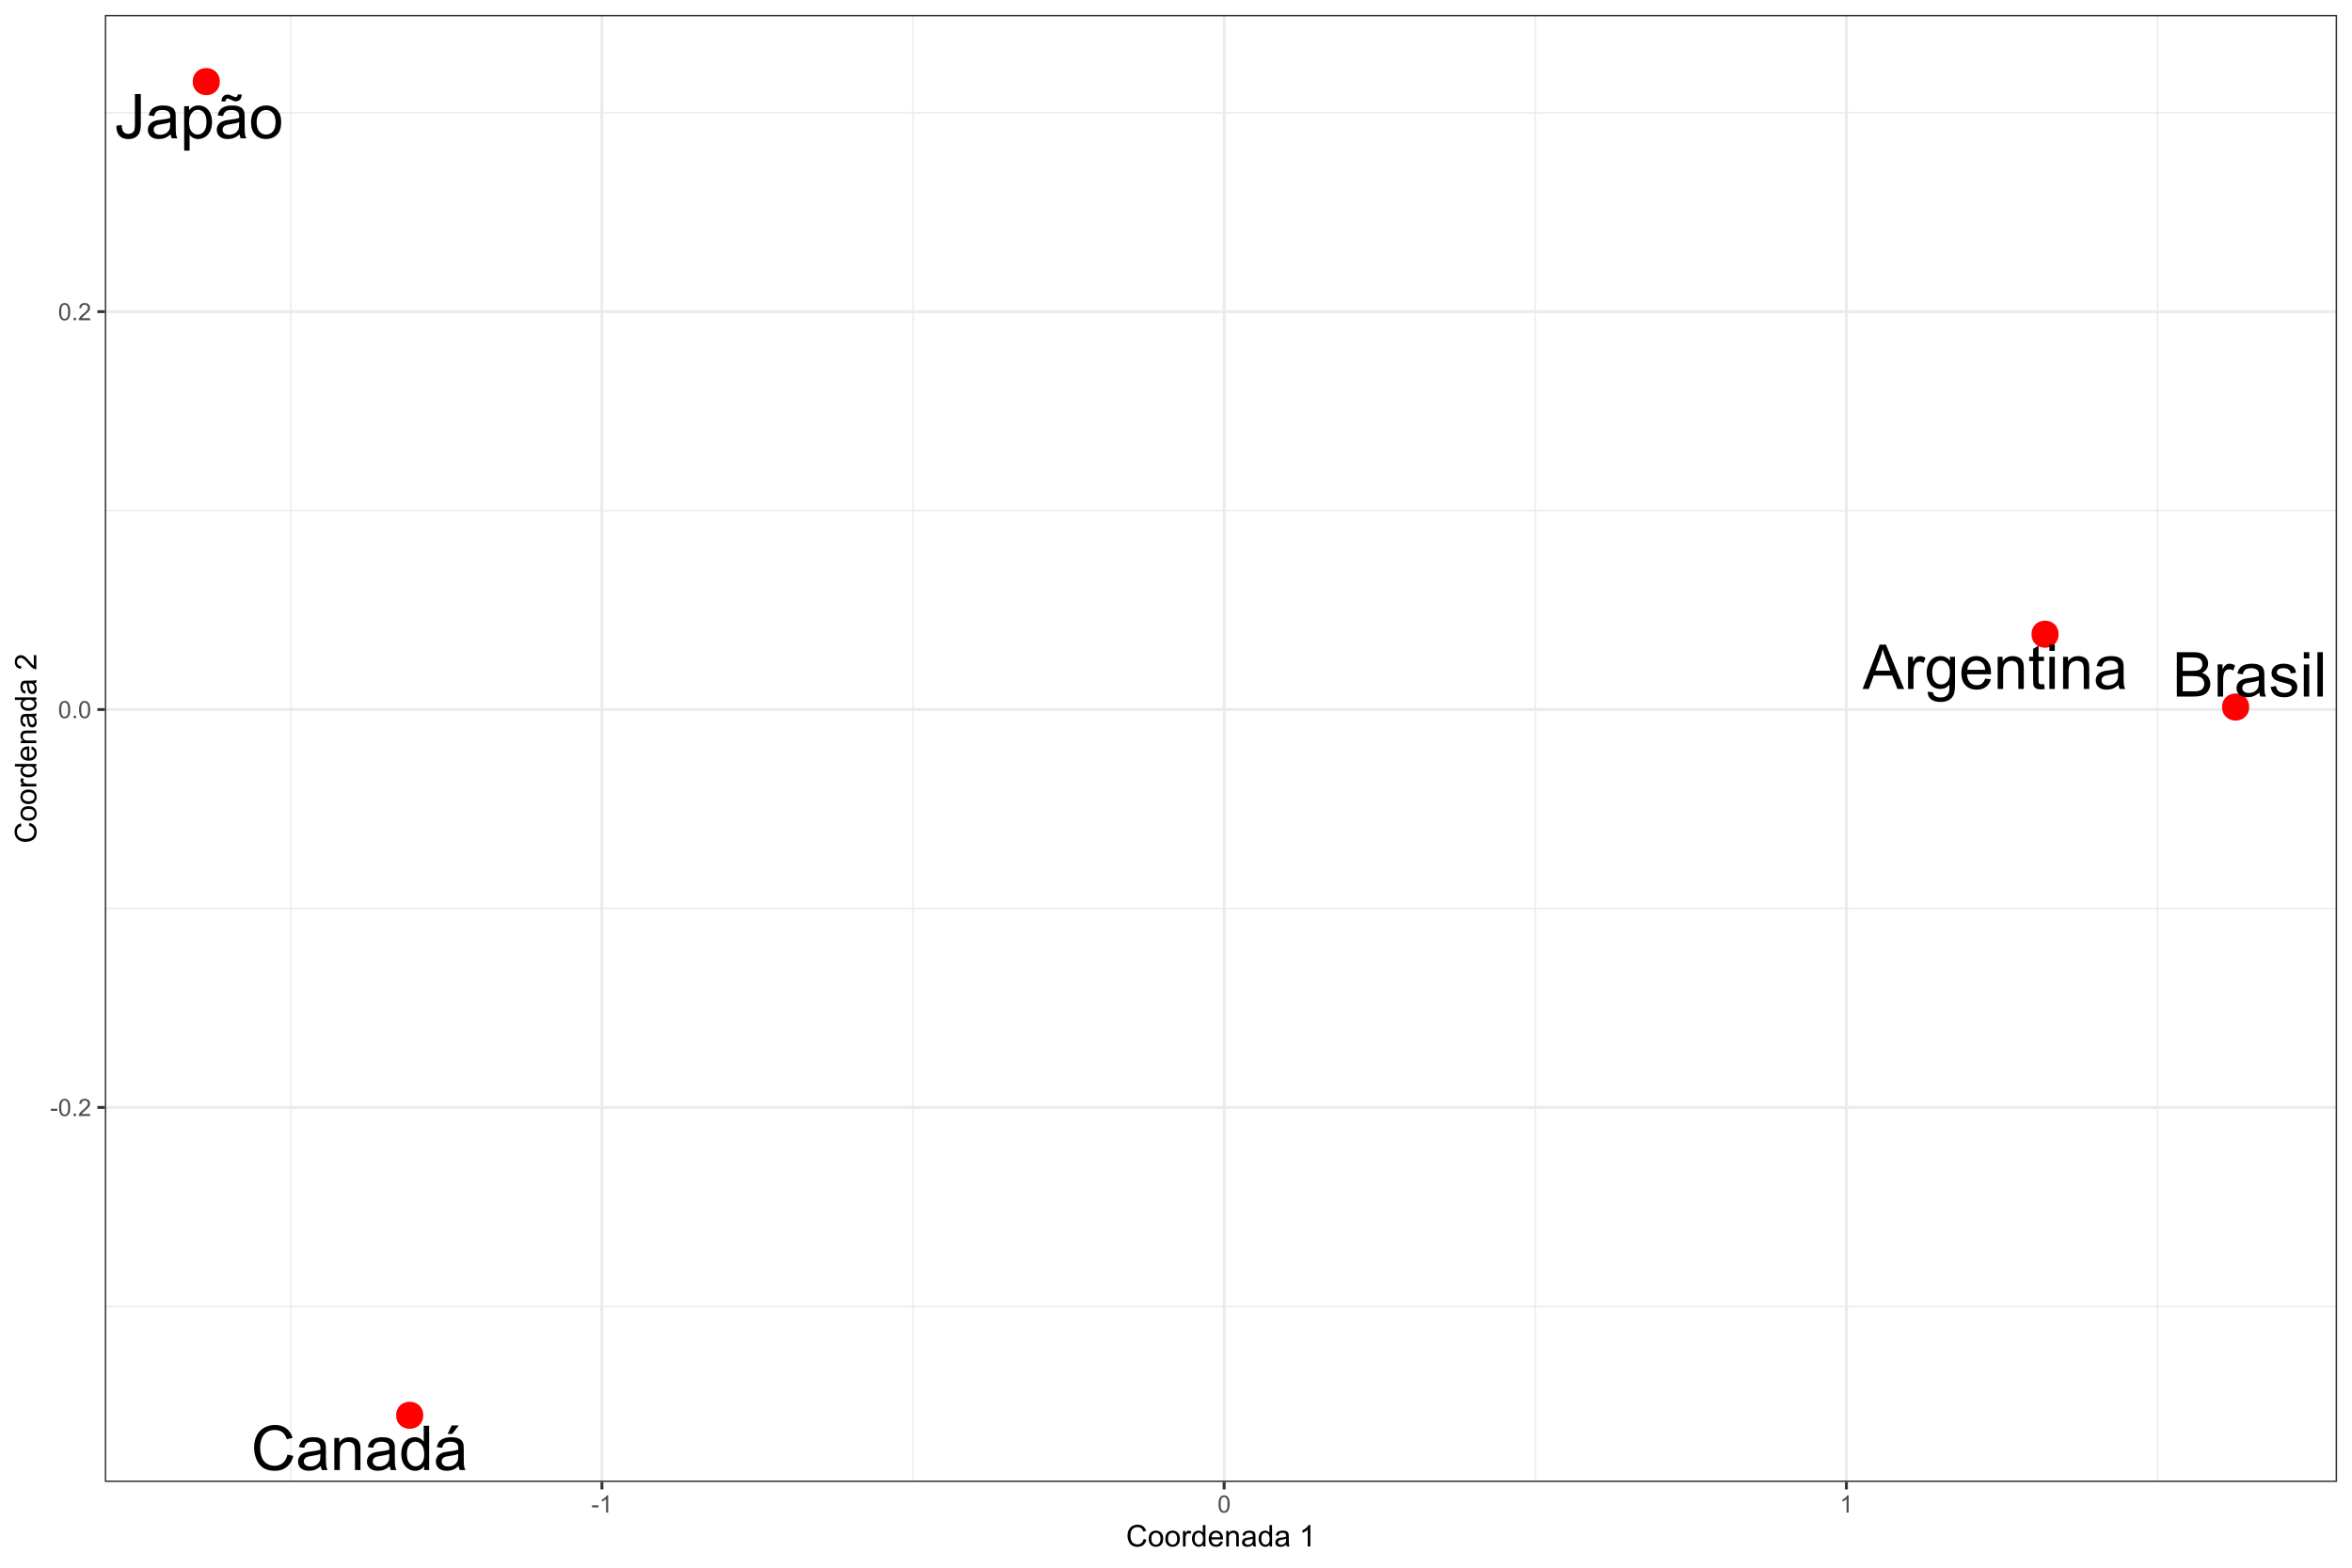 <?xml version="1.0" encoding="UTF-8"?>
<svg xmlns="http://www.w3.org/2000/svg" xmlns:xlink="http://www.w3.org/1999/xlink" width="864pt" height="576pt" viewBox="0 0 864 576" version="1.1">
<defs>
<g>
<symbol overflow="visible" id="glyph0-0">
<path style="stroke:none;" d="M 2.844 0 L 2.844 -14.227 L 14.227 -14.227 L 14.227 0 Z M 3.199 -0.355 L 13.871 -0.355 L 13.871 -13.871 L 3.199 -13.871 Z M 3.199 -0.355 "/>
</symbol>
<symbol overflow="visible" id="glyph0-1">
<path style="stroke:none;" d="M -0.035 0 L 6.223 -16.293 L 8.547 -16.293 L 15.215 0 L 12.758 0 L 10.859 -4.934 L 4.047 -4.934 L 2.258 0 Z M 4.668 -6.691 L 10.191 -6.691 L 8.492 -11.203 C 7.969 -12.57 7.586 -13.695 7.336 -14.582 C 7.125 -13.535 6.832 -12.496 6.457 -11.469 Z M 4.668 -6.691 "/>
</symbol>
<symbol overflow="visible" id="glyph0-2">
<path style="stroke:none;" d="M 1.477 0 L 1.477 -11.805 L 3.277 -11.805 L 3.277 -10.016 C 3.734 -10.848 4.16 -11.398 4.551 -11.668 C 4.938 -11.934 5.367 -12.07 5.836 -12.07 C 6.508 -12.07 7.191 -11.855 7.891 -11.426 L 7.203 -9.57 C 6.711 -9.855 6.223 -10 5.734 -10.004 C 5.293 -10 4.898 -9.871 4.555 -9.609 C 4.203 -9.344 3.957 -8.977 3.812 -8.512 C 3.59 -7.797 3.48 -7.02 3.48 -6.18 L 3.48 0 Z M 1.477 0 "/>
</symbol>
<symbol overflow="visible" id="glyph0-3">
<path style="stroke:none;" d="M 1.133 0.977 L 3.078 1.266 C 3.156 1.867 3.383 2.305 3.758 2.578 C 4.25 2.945 4.93 3.129 5.789 3.133 C 6.715 3.129 7.43 2.945 7.934 2.578 C 8.438 2.207 8.777 1.688 8.957 1.023 C 9.059 0.613 9.105 -0.238 9.102 -1.543 C 8.227 -0.512 7.141 0 5.836 0 C 4.211 0 2.953 -0.582 2.066 -1.754 C 1.176 -2.922 0.73 -4.328 0.734 -5.969 C 0.73 -7.09 0.934 -8.129 1.344 -9.086 C 1.75 -10.035 2.344 -10.77 3.117 -11.293 C 3.891 -11.809 4.801 -12.07 5.848 -12.07 C 7.238 -12.07 8.387 -11.504 9.293 -10.379 L 9.293 -11.805 L 11.137 -11.805 L 11.137 -1.602 C 11.133 0.238 10.945 1.535 10.574 2.305 C 10.199 3.07 9.605 3.676 8.797 4.121 C 7.98 4.562 6.984 4.785 5.801 4.789 C 4.395 4.785 3.258 4.469 2.391 3.84 C 1.523 3.203 1.102 2.25 1.133 0.977 Z M 2.789 -6.113 C 2.789 -4.559 3.094 -3.43 3.711 -2.723 C 4.32 -2.008 5.094 -1.652 6.023 -1.656 C 6.941 -1.652 7.711 -2.004 8.336 -2.715 C 8.957 -3.418 9.27 -4.531 9.27 -6.047 C 9.27 -7.492 8.949 -8.578 8.309 -9.312 C 7.668 -10.043 6.895 -10.41 5.992 -10.414 C 5.098 -10.41 4.34 -10.051 3.723 -9.328 C 3.098 -8.605 2.789 -7.531 2.789 -6.113 Z M 2.789 -6.113 "/>
</symbol>
<symbol overflow="visible" id="glyph0-4">
<path style="stroke:none;" d="M 9.582 -3.801 L 11.648 -3.547 C 11.32 -2.336 10.715 -1.398 9.836 -0.734 C 8.949 -0.066 7.824 0.262 6.457 0.266 C 4.73 0.262 3.359 -0.266 2.348 -1.328 C 1.336 -2.387 0.832 -3.879 0.832 -5.801 C 0.832 -7.785 1.344 -9.324 2.367 -10.426 C 3.391 -11.52 4.715 -12.07 6.348 -12.07 C 7.922 -12.07 9.211 -11.531 10.215 -10.457 C 11.211 -9.383 11.711 -7.871 11.715 -5.926 C 11.711 -5.801 11.707 -5.625 11.703 -5.391 L 2.902 -5.391 C 2.973 -4.094 3.34 -3.098 4 -2.41 C 4.66 -1.719 5.484 -1.375 6.469 -1.379 C 7.203 -1.375 7.828 -1.57 8.348 -1.957 C 8.863 -2.34 9.273 -2.953 9.582 -3.801 Z M 3.012 -7.035 L 9.602 -7.035 C 9.512 -8.023 9.262 -8.77 8.848 -9.27 C 8.207 -10.039 7.379 -10.422 6.367 -10.426 C 5.449 -10.422 4.676 -10.117 4.051 -9.504 C 3.422 -8.887 3.078 -8.062 3.012 -7.035 Z M 3.012 -7.035 "/>
</symbol>
<symbol overflow="visible" id="glyph0-5">
<path style="stroke:none;" d="M 1.5 0 L 1.5 -11.805 L 3.301 -11.805 L 3.301 -10.125 C 4.164 -11.422 5.418 -12.07 7.059 -12.07 C 7.766 -12.07 8.418 -11.941 9.02 -11.688 C 9.613 -11.43 10.062 -11.094 10.359 -10.68 C 10.656 -10.262 10.863 -9.77 10.98 -9.203 C 11.055 -8.832 11.09 -8.184 11.094 -7.258 L 11.094 0 L 9.09 0 L 9.09 -7.18 C 9.086 -7.992 9.008 -8.602 8.855 -9.008 C 8.699 -9.406 8.426 -9.73 8.027 -9.973 C 7.629 -10.215 7.164 -10.336 6.637 -10.336 C 5.781 -10.336 5.043 -10.062 4.426 -9.523 C 3.805 -8.98 3.496 -7.957 3.5 -6.445 L 3.5 0 Z M 1.5 0 "/>
</symbol>
<symbol overflow="visible" id="glyph0-6">
<path style="stroke:none;" d="M 5.867 -1.789 L 6.156 -0.023 C 5.59 0.094 5.086 0.152 4.645 0.156 C 3.914 0.152 3.352 0.039 2.953 -0.188 C 2.555 -0.418 2.273 -0.719 2.109 -1.094 C 1.945 -1.465 1.863 -2.254 1.867 -3.457 L 1.867 -10.246 L 0.398 -10.246 L 0.398 -11.805 L 1.867 -11.805 L 1.867 -14.727 L 3.855 -15.926 L 3.855 -11.805 L 5.867 -11.805 L 5.867 -10.246 L 3.855 -10.246 L 3.855 -3.344 C 3.855 -2.77 3.891 -2.402 3.961 -2.242 C 4.031 -2.078 4.145 -1.949 4.305 -1.855 C 4.465 -1.758 4.695 -1.711 4.992 -1.711 C 5.211 -1.711 5.5 -1.734 5.867 -1.789 Z M 5.867 -1.789 "/>
</symbol>
<symbol overflow="visible" id="glyph0-7">
<path style="stroke:none;" d="M 1.512 -13.992 L 1.512 -16.293 L 3.512 -16.293 L 3.512 -13.992 Z M 1.512 0 L 1.512 -11.805 L 3.512 -11.805 L 3.512 0 Z M 1.512 0 "/>
</symbol>
<symbol overflow="visible" id="glyph0-8">
<path style="stroke:none;" d="M 9.203 -1.457 C 8.457 -0.824 7.742 -0.379 7.062 -0.121 C 6.375 0.137 5.641 0.262 4.855 0.266 C 3.555 0.262 2.559 -0.051 1.867 -0.684 C 1.168 -1.312 0.82 -2.121 0.824 -3.113 C 0.82 -3.688 0.953 -4.215 1.219 -4.695 C 1.48 -5.172 1.824 -5.559 2.25 -5.848 C 2.676 -6.137 3.156 -6.352 3.691 -6.5 C 4.082 -6.602 4.672 -6.703 5.469 -6.801 C 7.078 -6.992 8.27 -7.223 9.035 -7.492 C 9.043 -7.762 9.047 -7.934 9.047 -8.012 C 9.047 -8.824 8.855 -9.398 8.48 -9.734 C 7.965 -10.184 7.207 -10.41 6.203 -10.414 C 5.258 -10.41 4.562 -10.246 4.117 -9.918 C 3.668 -9.586 3.336 -9.004 3.125 -8.168 L 1.168 -8.438 C 1.34 -9.273 1.633 -9.949 2.043 -10.465 C 2.449 -10.98 3.039 -11.375 3.812 -11.652 C 4.582 -11.93 5.477 -12.07 6.492 -12.07 C 7.5 -12.07 8.316 -11.949 8.945 -11.715 C 9.574 -11.473 10.039 -11.176 10.336 -10.82 C 10.633 -10.457 10.84 -10.004 10.957 -9.457 C 11.023 -9.113 11.055 -8.496 11.059 -7.613 L 11.059 -4.945 C 11.055 -3.086 11.098 -1.91 11.184 -1.418 C 11.266 -0.926 11.434 -0.453 11.691 0 L 9.602 0 C 9.395 -0.414 9.262 -0.898 9.203 -1.457 Z M 9.035 -5.926 C 8.309 -5.625 7.219 -5.375 5.77 -5.168 C 4.945 -5.051 4.363 -4.918 4.023 -4.77 C 3.68 -4.621 3.418 -4.402 3.234 -4.117 C 3.047 -3.832 2.953 -3.516 2.957 -3.168 C 2.953 -2.633 3.156 -2.188 3.562 -1.832 C 3.965 -1.477 4.555 -1.301 5.336 -1.301 C 6.105 -1.301 6.789 -1.469 7.391 -1.805 C 7.988 -2.141 8.43 -2.602 8.715 -3.191 C 8.926 -3.641 9.035 -4.309 9.035 -5.191 Z M 9.035 -5.926 "/>
</symbol>
<symbol overflow="visible" id="glyph0-9">
<path style="stroke:none;" d="M 1.668 0 L 1.668 -16.293 L 7.781 -16.293 C 9.023 -16.289 10.02 -16.125 10.773 -15.797 C 11.523 -15.469 12.113 -14.961 12.539 -14.277 C 12.965 -13.59 13.176 -12.871 13.18 -12.125 C 13.176 -11.426 12.988 -10.77 12.613 -10.156 C 12.234 -9.539 11.664 -9.043 10.902 -8.668 C 11.887 -8.375 12.645 -7.883 13.176 -7.188 C 13.703 -6.488 13.969 -5.668 13.973 -4.723 C 13.969 -3.957 13.809 -3.246 13.488 -2.594 C 13.164 -1.938 12.766 -1.434 12.293 -1.078 C 11.816 -0.719 11.219 -0.449 10.508 -0.27 C 9.789 -0.09 8.914 0 7.879 0 Z M 3.824 -9.445 L 7.348 -9.445 C 8.301 -9.445 8.984 -9.508 9.402 -9.637 C 9.949 -9.797 10.363 -10.066 10.641 -10.445 C 10.918 -10.824 11.055 -11.301 11.059 -11.871 C 11.055 -12.41 10.926 -12.883 10.668 -13.297 C 10.406 -13.703 10.035 -13.984 9.559 -14.141 C 9.074 -14.289 8.25 -14.367 7.078 -14.371 L 3.824 -14.371 Z M 3.824 -1.922 L 7.879 -1.922 C 8.574 -1.922 9.062 -1.945 9.348 -2 C 9.84 -2.086 10.258 -2.234 10.594 -2.445 C 10.926 -2.648 11.199 -2.953 11.414 -3.352 C 11.629 -3.746 11.734 -4.203 11.738 -4.723 C 11.734 -5.332 11.578 -5.859 11.27 -6.309 C 10.957 -6.754 10.527 -7.066 9.977 -7.25 C 9.422 -7.43 8.625 -7.523 7.59 -7.523 L 3.824 -7.523 Z M 3.824 -1.922 "/>
</symbol>
<symbol overflow="visible" id="glyph0-10">
<path style="stroke:none;" d="M 0.699 -3.523 L 2.68 -3.836 C 2.785 -3.039 3.094 -2.43 3.605 -2.012 C 4.109 -1.586 4.82 -1.375 5.734 -1.379 C 6.652 -1.375 7.332 -1.562 7.777 -1.938 C 8.219 -2.309 8.441 -2.75 8.445 -3.258 C 8.441 -3.707 8.246 -4.062 7.859 -4.324 C 7.578 -4.5 6.898 -4.723 5.812 -5 C 4.344 -5.367 3.324 -5.688 2.762 -5.961 C 2.191 -6.227 1.762 -6.602 1.473 -7.082 C 1.176 -7.559 1.031 -8.086 1.035 -8.668 C 1.031 -9.191 1.152 -9.68 1.395 -10.129 C 1.637 -10.578 1.965 -10.949 2.379 -11.246 C 2.688 -11.473 3.109 -11.668 3.648 -11.832 C 4.184 -11.988 4.762 -12.07 5.379 -12.07 C 6.305 -12.07 7.117 -11.934 7.82 -11.668 C 8.52 -11.398 9.035 -11.039 9.371 -10.586 C 9.699 -10.129 9.93 -9.52 10.059 -8.758 L 8.102 -8.492 C 8.012 -9.094 7.754 -9.57 7.328 -9.914 C 6.902 -10.254 6.301 -10.422 5.523 -10.426 C 4.602 -10.422 3.945 -10.27 3.555 -9.969 C 3.16 -9.664 2.965 -9.309 2.969 -8.902 C 2.965 -8.637 3.047 -8.406 3.211 -8.203 C 3.375 -7.984 3.629 -7.805 3.98 -7.668 C 4.176 -7.594 4.766 -7.422 5.746 -7.156 C 7.156 -6.773 8.145 -6.465 8.707 -6.227 C 9.266 -5.984 9.703 -5.633 10.023 -5.176 C 10.34 -4.715 10.5 -4.148 10.504 -3.469 C 10.5 -2.801 10.305 -2.172 9.918 -1.582 C 9.527 -0.992 8.965 -0.535 8.234 -0.215 C 7.5 0.105 6.672 0.262 5.746 0.266 C 4.211 0.262 3.043 -0.051 2.238 -0.688 C 1.434 -1.32 0.918 -2.266 0.699 -3.523 Z M 0.699 -3.523 "/>
</symbol>
<symbol overflow="visible" id="glyph0-11">
<path style="stroke:none;" d="M 1.457 0 L 1.457 -16.293 L 3.457 -16.293 L 3.457 0 Z M 1.457 0 "/>
</symbol>
<symbol overflow="visible" id="glyph0-12">
<path style="stroke:none;" d="M 13.383 -5.711 L 15.539 -5.168 C 15.086 -3.395 14.27 -2.043 13.098 -1.117 C 11.918 -0.188 10.484 0.273 8.793 0.277 C 7.031 0.273 5.602 -0.078 4.504 -0.793 C 3.402 -1.504 2.566 -2.539 1.992 -3.898 C 1.418 -5.25 1.129 -6.707 1.133 -8.27 C 1.129 -9.961 1.453 -11.441 2.105 -12.707 C 2.75 -13.969 3.672 -14.93 4.871 -15.586 C 6.066 -16.242 7.387 -16.57 8.824 -16.57 C 10.453 -16.57 11.824 -16.152 12.938 -15.324 C 14.047 -14.492 14.82 -13.328 15.262 -11.824 L 13.137 -11.324 C 12.758 -12.508 12.207 -13.371 11.492 -13.914 C 10.77 -14.453 9.867 -14.723 8.781 -14.727 C 7.527 -14.723 6.48 -14.422 5.641 -13.824 C 4.797 -13.223 4.207 -12.418 3.867 -11.406 C 3.523 -10.395 3.352 -9.352 3.355 -8.281 C 3.352 -6.891 3.555 -5.684 3.961 -4.652 C 4.363 -3.617 4.988 -2.844 5.844 -2.332 C 6.695 -1.82 7.621 -1.562 8.613 -1.566 C 9.82 -1.562 10.84 -1.91 11.68 -2.609 C 12.516 -3.305 13.086 -4.34 13.383 -5.711 Z M 13.383 -5.711 "/>
</symbol>
<symbol overflow="visible" id="glyph0-13">
<path style="stroke:none;" d="M 9.16 0 L 9.16 -1.488 C 8.406 -0.32 7.305 0.262 5.855 0.266 C 4.91 0.262 4.047 0.008 3.262 -0.512 C 2.469 -1.027 1.855 -1.754 1.426 -2.684 C 0.988 -3.613 0.773 -4.68 0.777 -5.891 C 0.773 -7.062 0.969 -8.133 1.367 -9.094 C 1.758 -10.055 2.348 -10.789 3.133 -11.301 C 3.918 -11.812 4.797 -12.07 5.77 -12.07 C 6.477 -12.07 7.109 -11.918 7.668 -11.621 C 8.223 -11.316 8.676 -10.926 9.023 -10.449 L 9.023 -16.293 L 11.016 -16.293 L 11.016 0 Z M 2.836 -5.891 C 2.836 -4.375 3.152 -3.246 3.789 -2.5 C 4.426 -1.75 5.18 -1.375 6.047 -1.379 C 6.922 -1.375 7.664 -1.734 8.273 -2.449 C 8.883 -3.164 9.188 -4.254 9.191 -5.723 C 9.188 -7.336 8.875 -8.523 8.258 -9.281 C 7.633 -10.035 6.867 -10.41 5.957 -10.414 C 5.066 -10.41 4.324 -10.047 3.73 -9.324 C 3.133 -8.594 2.836 -7.449 2.836 -5.891 Z M 2.836 -5.891 "/>
</symbol>
<symbol overflow="visible" id="glyph0-14">
<path style="stroke:none;" d="M 9.203 -1.457 C 8.457 -0.824 7.742 -0.379 7.062 -0.121 C 6.375 0.137 5.641 0.262 4.855 0.266 C 3.555 0.262 2.559 -0.051 1.867 -0.684 C 1.168 -1.312 0.82 -2.121 0.824 -3.113 C 0.82 -3.688 0.953 -4.215 1.219 -4.695 C 1.48 -5.172 1.824 -5.559 2.25 -5.848 C 2.676 -6.137 3.156 -6.352 3.691 -6.5 C 4.082 -6.602 4.672 -6.703 5.469 -6.801 C 7.078 -6.992 8.27 -7.223 9.035 -7.492 C 9.043 -7.762 9.047 -7.934 9.047 -8.012 C 9.047 -8.824 8.855 -9.398 8.48 -9.734 C 7.965 -10.184 7.207 -10.41 6.203 -10.414 C 5.258 -10.41 4.562 -10.246 4.117 -9.918 C 3.668 -9.586 3.336 -9.004 3.125 -8.168 L 1.168 -8.438 C 1.34 -9.273 1.633 -9.949 2.043 -10.465 C 2.449 -10.98 3.039 -11.375 3.812 -11.652 C 4.582 -11.93 5.477 -12.07 6.492 -12.07 C 7.5 -12.07 8.316 -11.949 8.945 -11.715 C 9.574 -11.473 10.039 -11.176 10.336 -10.82 C 10.633 -10.457 10.84 -10.004 10.957 -9.457 C 11.023 -9.113 11.055 -8.496 11.059 -7.613 L 11.059 -4.945 C 11.055 -3.086 11.098 -1.91 11.184 -1.418 C 11.266 -0.926 11.434 -0.453 11.691 0 L 9.602 0 C 9.395 -0.414 9.262 -0.898 9.203 -1.457 Z M 9.035 -5.926 C 8.309 -5.625 7.219 -5.375 5.77 -5.168 C 4.945 -5.051 4.363 -4.918 4.023 -4.77 C 3.68 -4.621 3.418 -4.402 3.234 -4.117 C 3.047 -3.832 2.953 -3.516 2.957 -3.168 C 2.953 -2.633 3.156 -2.188 3.562 -1.832 C 3.965 -1.477 4.555 -1.301 5.336 -1.301 C 6.105 -1.301 6.789 -1.469 7.391 -1.805 C 7.988 -2.141 8.43 -2.602 8.715 -3.191 C 8.926 -3.641 9.035 -4.309 9.035 -5.191 Z M 5.145 -13.27 L 6.625 -16.383 L 9.246 -16.383 L 6.801 -13.27 Z M 5.145 -13.27 "/>
</symbol>
<symbol overflow="visible" id="glyph0-15">
<path style="stroke:none;" d="M 0.656 -4.625 L 2.602 -4.891 C 2.652 -3.645 2.883 -2.793 3.301 -2.332 C 3.711 -1.871 4.285 -1.641 5.023 -1.645 C 5.562 -1.641 6.031 -1.766 6.422 -2.016 C 6.812 -2.266 7.082 -2.602 7.234 -3.027 C 7.379 -3.453 7.453 -4.133 7.457 -5.066 L 7.457 -16.293 L 9.613 -16.293 L 9.613 -5.191 C 9.609 -3.824 9.445 -2.766 9.117 -2.02 C 8.789 -1.27 8.266 -0.699 7.551 -0.309 C 6.836 0.082 5.996 0.273 5.035 0.277 C 3.602 0.273 2.508 -0.133 1.75 -0.957 C 0.988 -1.777 0.625 -3 0.656 -4.625 Z M 0.656 -4.625 "/>
</symbol>
<symbol overflow="visible" id="glyph0-16">
<path style="stroke:none;" d="M 1.5 4.523 L 1.5 -11.805 L 3.324 -11.805 L 3.324 -10.27 C 3.75 -10.867 4.234 -11.316 4.777 -11.621 C 5.316 -11.918 5.973 -12.07 6.746 -12.07 C 7.75 -12.07 8.641 -11.809 9.414 -11.293 C 10.184 -10.77 10.766 -10.039 11.156 -9.098 C 11.547 -8.148 11.742 -7.113 11.746 -5.992 C 11.742 -4.781 11.527 -3.691 11.098 -2.727 C 10.664 -1.758 10.031 -1.02 9.207 -0.504 C 8.379 0.008 7.512 0.262 6.602 0.266 C 5.934 0.262 5.336 0.125 4.805 -0.156 C 4.273 -0.434 3.836 -0.789 3.5 -1.223 L 3.5 4.523 Z M 3.312 -5.836 C 3.309 -4.312 3.617 -3.188 4.234 -2.465 C 4.848 -1.738 5.594 -1.375 6.469 -1.379 C 7.355 -1.375 8.113 -1.75 8.75 -2.504 C 9.383 -3.254 9.703 -4.422 9.703 -6 C 9.703 -7.504 9.391 -8.629 8.773 -9.379 C 8.152 -10.125 7.414 -10.5 6.559 -10.504 C 5.703 -10.5 4.949 -10.102 4.297 -9.309 C 3.637 -8.508 3.309 -7.352 3.312 -5.836 Z M 3.312 -5.836 "/>
</symbol>
<symbol overflow="visible" id="glyph0-17">
<path style="stroke:none;" d="M 9.203 -1.457 C 8.457 -0.824 7.742 -0.379 7.062 -0.121 C 6.375 0.137 5.641 0.262 4.855 0.266 C 3.555 0.262 2.559 -0.051 1.867 -0.684 C 1.168 -1.312 0.82 -2.121 0.824 -3.113 C 0.82 -3.688 0.953 -4.215 1.219 -4.695 C 1.48 -5.172 1.824 -5.559 2.25 -5.848 C 2.676 -6.137 3.156 -6.352 3.691 -6.5 C 4.082 -6.602 4.672 -6.703 5.469 -6.801 C 7.078 -6.992 8.27 -7.223 9.035 -7.492 C 9.043 -7.762 9.047 -7.934 9.047 -8.012 C 9.047 -8.824 8.855 -9.398 8.48 -9.734 C 7.965 -10.184 7.207 -10.41 6.203 -10.414 C 5.258 -10.41 4.562 -10.246 4.117 -9.918 C 3.668 -9.586 3.336 -9.004 3.125 -8.168 L 1.168 -8.438 C 1.34 -9.273 1.633 -9.949 2.043 -10.465 C 2.449 -10.98 3.039 -11.375 3.812 -11.652 C 4.582 -11.93 5.477 -12.07 6.492 -12.07 C 7.5 -12.07 8.316 -11.949 8.945 -11.715 C 9.574 -11.473 10.039 -11.176 10.336 -10.82 C 10.633 -10.457 10.84 -10.004 10.957 -9.457 C 11.023 -9.113 11.055 -8.496 11.059 -7.613 L 11.059 -4.945 C 11.055 -3.086 11.098 -1.91 11.184 -1.418 C 11.266 -0.926 11.434 -0.453 11.691 0 L 9.602 0 C 9.395 -0.414 9.262 -0.898 9.203 -1.457 Z M 9.035 -5.926 C 8.309 -5.625 7.219 -5.375 5.77 -5.168 C 4.945 -5.051 4.363 -4.918 4.023 -4.77 C 3.68 -4.621 3.418 -4.402 3.234 -4.117 C 3.047 -3.832 2.953 -3.516 2.957 -3.168 C 2.953 -2.633 3.156 -2.188 3.562 -1.832 C 3.965 -1.477 4.555 -1.301 5.336 -1.301 C 6.105 -1.301 6.789 -1.469 7.391 -1.805 C 7.988 -2.141 8.43 -2.602 8.715 -3.191 C 8.926 -3.641 9.035 -4.309 9.035 -5.191 Z M 2.547 -13.547 C 2.535 -14.316 2.746 -14.93 3.18 -15.395 C 3.598 -15.848 4.137 -16.078 4.801 -16.082 C 5.258 -16.078 5.887 -15.879 6.68 -15.48 C 7.117 -15.258 7.465 -15.145 7.723 -15.148 C 7.961 -15.145 8.141 -15.211 8.27 -15.344 C 8.391 -15.473 8.48 -15.73 8.535 -16.117 L 9.98 -16.117 C 9.957 -15.27 9.746 -14.637 9.34 -14.215 C 8.934 -13.793 8.418 -13.582 7.801 -13.582 C 7.332 -13.582 6.719 -13.789 5.957 -14.203 C 5.457 -14.469 5.094 -14.602 4.867 -14.605 C 4.613 -14.602 4.41 -14.512 4.258 -14.336 C 4.09 -14.156 4.012 -13.895 4.023 -13.547 Z M 2.547 -13.547 "/>
</symbol>
<symbol overflow="visible" id="glyph0-18">
<path style="stroke:none;" d="M 0.754 -5.902 C 0.75 -8.082 1.359 -9.703 2.578 -10.758 C 3.594 -11.633 4.828 -12.07 6.289 -12.07 C 7.91 -12.07 9.238 -11.535 10.27 -10.473 C 11.297 -9.406 11.812 -7.941 11.816 -6.07 C 11.812 -4.547 11.586 -3.352 11.133 -2.484 C 10.676 -1.613 10.012 -0.938 9.141 -0.457 C 8.27 0.023 7.316 0.262 6.289 0.266 C 4.633 0.262 3.297 -0.262 2.281 -1.32 C 1.258 -2.375 0.75 -3.902 0.754 -5.902 Z M 2.812 -5.902 C 2.812 -4.387 3.141 -3.254 3.801 -2.504 C 4.457 -1.75 5.285 -1.375 6.289 -1.379 C 7.281 -1.375 8.109 -1.754 8.77 -2.512 C 9.426 -3.266 9.754 -4.418 9.758 -5.969 C 9.754 -7.426 9.422 -8.531 8.762 -9.285 C 8.098 -10.035 7.273 -10.41 6.289 -10.414 C 5.285 -10.41 4.457 -10.035 3.801 -9.289 C 3.141 -8.539 2.812 -7.41 2.812 -5.902 Z M 2.812 -5.902 "/>
</symbol>
<symbol overflow="visible" id="glyph1-0">
<path style="stroke:none;" d="M 1.102 0 L 1.102 -5.5 L 5.5 -5.5 L 5.5 0 Z M 1.238 -0.137 L 5.363 -0.137 L 5.363 -5.363 L 1.238 -5.363 Z M 1.238 -0.137 "/>
</symbol>
<symbol overflow="visible" id="glyph1-1">
<path style="stroke:none;" d="M 0.281 -1.891 L 0.281 -2.668 L 2.656 -2.668 L 2.656 -1.891 Z M 0.281 -1.891 "/>
</symbol>
<symbol overflow="visible" id="glyph1-2">
<path style="stroke:none;" d="M 0.367 -3.105 C 0.363 -3.848 0.438 -4.445 0.594 -4.902 C 0.742 -5.355 0.973 -5.707 1.277 -5.953 C 1.578 -6.199 1.957 -6.32 2.418 -6.324 C 2.754 -6.32 3.051 -6.254 3.309 -6.121 C 3.562 -5.984 3.773 -5.789 3.938 -5.531 C 4.102 -5.273 4.23 -4.961 4.328 -4.594 C 4.422 -4.227 4.469 -3.73 4.473 -3.105 C 4.469 -2.367 4.395 -1.77 4.242 -1.316 C 4.09 -0.859 3.863 -0.508 3.562 -0.262 C 3.258 -0.016 2.875 0.105 2.418 0.109 C 1.809 0.105 1.332 -0.109 0.988 -0.547 C 0.57 -1.066 0.363 -1.922 0.367 -3.105 Z M 1.16 -3.105 C 1.16 -2.07 1.281 -1.379 1.523 -1.039 C 1.766 -0.695 2.062 -0.527 2.418 -0.527 C 2.773 -0.527 3.074 -0.699 3.316 -1.043 C 3.559 -1.387 3.68 -2.074 3.68 -3.105 C 3.68 -4.145 3.559 -4.832 3.316 -5.172 C 3.074 -5.512 2.77 -5.684 2.41 -5.684 C 2.051 -5.684 1.77 -5.531 1.559 -5.234 C 1.293 -4.844 1.16 -4.137 1.16 -3.105 Z M 1.16 -3.105 "/>
</symbol>
<symbol overflow="visible" id="glyph1-3">
<path style="stroke:none;" d="M 0.801 0 L 0.801 -0.883 L 1.68 -0.883 L 1.68 0 Z M 0.801 0 "/>
</symbol>
<symbol overflow="visible" id="glyph1-4">
<path style="stroke:none;" d="M 4.43 -0.742 L 4.43 0 L 0.266 0 C 0.258 -0.188 0.289 -0.367 0.355 -0.539 C 0.461 -0.82 0.629 -1.098 0.863 -1.375 C 1.094 -1.648 1.434 -1.965 1.879 -2.328 C 2.562 -2.887 3.023 -3.332 3.266 -3.664 C 3.5 -3.988 3.621 -4.301 3.625 -4.594 C 3.621 -4.898 3.512 -5.156 3.297 -5.367 C 3.074 -5.578 2.789 -5.684 2.441 -5.684 C 2.066 -5.684 1.77 -5.57 1.547 -5.348 C 1.32 -5.125 1.207 -4.816 1.207 -4.422 L 0.414 -4.504 C 0.465 -5.094 0.668 -5.543 1.027 -5.855 C 1.379 -6.164 1.855 -6.32 2.457 -6.324 C 3.059 -6.32 3.539 -6.152 3.891 -5.82 C 4.242 -5.484 4.418 -5.07 4.422 -4.578 C 4.418 -4.32 4.367 -4.074 4.266 -3.832 C 4.164 -3.59 3.992 -3.332 3.754 -3.062 C 3.512 -2.793 3.113 -2.426 2.562 -1.957 C 2.094 -1.566 1.797 -1.301 1.664 -1.16 C 1.531 -1.02 1.422 -0.879 1.34 -0.742 Z M 4.43 -0.742 "/>
</symbol>
<symbol overflow="visible" id="glyph1-5">
<path style="stroke:none;" d="M 3.277 0 L 2.504 0 L 2.504 -4.93 C 2.316 -4.75 2.074 -4.574 1.773 -4.395 C 1.469 -4.215 1.195 -4.082 0.957 -3.996 L 0.957 -4.742 C 1.387 -4.941 1.766 -5.188 2.09 -5.48 C 2.414 -5.77 2.645 -6.051 2.781 -6.324 L 3.277 -6.324 Z M 3.277 0 "/>
</symbol>
<symbol overflow="visible" id="glyph2-0">
<path style="stroke:none;" d="M 1.375 0 L 1.375 -6.875 L 6.875 -6.875 L 6.875 0 Z M 1.547 -0.172 L 6.703 -0.172 L 6.703 -6.703 L 1.547 -6.703 Z M 1.547 -0.172 "/>
</symbol>
<symbol overflow="visible" id="glyph2-1">
<path style="stroke:none;" d="M 6.469 -2.762 L 7.508 -2.496 C 7.285 -1.641 6.895 -0.988 6.328 -0.539 C 5.758 -0.094 5.062 0.129 4.25 0.133 C 3.398 0.129 2.707 -0.039 2.176 -0.383 C 1.641 -0.727 1.238 -1.227 0.961 -1.883 C 0.684 -2.535 0.543 -3.242 0.547 -3.996 C 0.543 -4.816 0.699 -5.531 1.016 -6.141 C 1.328 -6.75 1.777 -7.211 2.355 -7.531 C 2.934 -7.844 3.57 -8.004 4.266 -8.008 C 5.051 -8.004 5.711 -7.805 6.25 -7.406 C 6.785 -7.004 7.16 -6.438 7.375 -5.715 L 6.348 -5.473 C 6.16 -6.043 5.895 -6.457 5.551 -6.723 C 5.199 -6.98 4.766 -7.113 4.242 -7.117 C 3.637 -7.113 3.129 -6.969 2.727 -6.68 C 2.316 -6.391 2.031 -6 1.867 -5.512 C 1.699 -5.023 1.617 -4.52 1.621 -4 C 1.617 -3.328 1.715 -2.742 1.914 -2.246 C 2.105 -1.746 2.41 -1.375 2.824 -1.129 C 3.234 -0.879 3.68 -0.754 4.164 -0.758 C 4.746 -0.754 5.238 -0.922 5.645 -1.262 C 6.043 -1.594 6.32 -2.094 6.469 -2.762 Z M 6.469 -2.762 "/>
</symbol>
<symbol overflow="visible" id="glyph2-2">
<path style="stroke:none;" d="M 0.367 -2.852 C 0.363 -3.906 0.656 -4.688 1.246 -5.199 C 1.734 -5.617 2.332 -5.828 3.039 -5.832 C 3.82 -5.828 4.461 -5.574 4.961 -5.062 C 5.457 -4.547 5.707 -3.836 5.711 -2.934 C 5.707 -2.195 5.598 -1.617 5.379 -1.199 C 5.156 -0.777 4.832 -0.449 4.414 -0.219 C 3.992 0.016 3.535 0.129 3.039 0.129 C 2.238 0.129 1.594 -0.125 1.105 -0.637 C 0.609 -1.148 0.363 -1.887 0.367 -2.852 Z M 1.359 -2.852 C 1.359 -2.121 1.516 -1.574 1.836 -1.211 C 2.152 -0.844 2.555 -0.66 3.039 -0.664 C 3.516 -0.66 3.914 -0.844 4.234 -1.211 C 4.551 -1.574 4.711 -2.133 4.715 -2.883 C 4.711 -3.586 4.551 -4.117 4.234 -4.484 C 3.91 -4.844 3.512 -5.027 3.039 -5.031 C 2.555 -5.027 2.152 -4.848 1.836 -4.488 C 1.516 -4.129 1.359 -3.582 1.359 -2.852 Z M 1.359 -2.852 "/>
</symbol>
<symbol overflow="visible" id="glyph2-3">
<path style="stroke:none;" d="M 0.715 0 L 0.715 -5.703 L 1.586 -5.703 L 1.586 -4.84 C 1.805 -5.242 2.008 -5.508 2.199 -5.637 C 2.383 -5.766 2.59 -5.828 2.82 -5.832 C 3.141 -5.828 3.473 -5.727 3.812 -5.523 L 3.48 -4.625 C 3.242 -4.762 3.004 -4.832 2.773 -4.836 C 2.555 -4.832 2.363 -4.77 2.199 -4.645 C 2.027 -4.516 1.91 -4.34 1.844 -4.113 C 1.73 -3.77 1.676 -3.391 1.68 -2.984 L 1.68 0 Z M 0.715 0 "/>
</symbol>
<symbol overflow="visible" id="glyph2-4">
<path style="stroke:none;" d="M 4.426 0 L 4.426 -0.719 C 4.059 -0.152 3.527 0.129 2.832 0.129 C 2.371 0.129 1.953 0.004 1.574 -0.246 C 1.191 -0.496 0.895 -0.844 0.688 -1.297 C 0.477 -1.742 0.375 -2.262 0.375 -2.848 C 0.375 -3.414 0.469 -3.93 0.66 -4.395 C 0.848 -4.859 1.133 -5.215 1.516 -5.461 C 1.895 -5.707 2.32 -5.828 2.789 -5.832 C 3.133 -5.828 3.438 -5.758 3.707 -5.613 C 3.973 -5.469 4.191 -5.277 4.359 -5.047 L 4.359 -7.875 L 5.324 -7.875 L 5.324 0 Z M 1.371 -2.848 C 1.371 -2.113 1.523 -1.566 1.832 -1.207 C 2.137 -0.844 2.5 -0.66 2.922 -0.664 C 3.34 -0.66 3.699 -0.836 3.996 -1.184 C 4.293 -1.527 4.441 -2.055 4.441 -2.766 C 4.441 -3.547 4.289 -4.117 3.988 -4.484 C 3.688 -4.844 3.316 -5.027 2.879 -5.031 C 2.445 -5.027 2.086 -4.852 1.801 -4.504 C 1.512 -4.152 1.371 -3.602 1.371 -2.848 Z M 1.371 -2.848 "/>
</symbol>
<symbol overflow="visible" id="glyph2-5">
<path style="stroke:none;" d="M 4.629 -1.836 L 5.629 -1.715 C 5.469 -1.125 5.176 -0.672 4.75 -0.352 C 4.324 -0.031 3.781 0.129 3.121 0.129 C 2.281 0.129 1.617 -0.125 1.133 -0.641 C 0.641 -1.152 0.398 -1.875 0.402 -2.805 C 0.398 -3.762 0.645 -4.504 1.145 -5.035 C 1.637 -5.562 2.277 -5.828 3.066 -5.832 C 3.824 -5.828 4.449 -5.57 4.934 -5.051 C 5.418 -4.531 5.66 -3.801 5.66 -2.863 C 5.66 -2.805 5.656 -2.719 5.656 -2.605 L 1.402 -2.605 C 1.434 -1.977 1.613 -1.496 1.934 -1.164 C 2.25 -0.828 2.645 -0.66 3.125 -0.664 C 3.477 -0.66 3.781 -0.754 4.031 -0.945 C 4.281 -1.129 4.48 -1.426 4.629 -1.836 Z M 1.457 -3.398 L 4.641 -3.398 C 4.598 -3.879 4.473 -4.238 4.273 -4.48 C 3.961 -4.852 3.562 -5.039 3.078 -5.039 C 2.629 -5.039 2.258 -4.891 1.957 -4.594 C 1.652 -4.297 1.484 -3.898 1.457 -3.398 Z M 1.457 -3.398 "/>
</symbol>
<symbol overflow="visible" id="glyph2-6">
<path style="stroke:none;" d="M 0.727 0 L 0.727 -5.703 L 1.594 -5.703 L 1.594 -4.895 C 2.012 -5.516 2.617 -5.828 3.41 -5.832 C 3.754 -5.828 4.066 -5.766 4.355 -5.645 C 4.641 -5.52 4.859 -5.359 5.004 -5.16 C 5.145 -4.957 5.242 -4.719 5.305 -4.445 C 5.336 -4.266 5.355 -3.953 5.359 -3.508 L 5.359 0 L 4.395 0 L 4.395 -3.469 C 4.395 -3.863 4.355 -4.156 4.281 -4.352 C 4.203 -4.543 4.07 -4.699 3.879 -4.82 C 3.688 -4.934 3.461 -4.992 3.207 -4.996 C 2.793 -4.992 2.438 -4.859 2.141 -4.602 C 1.836 -4.336 1.688 -3.844 1.691 -3.117 L 1.691 0 Z M 0.727 0 "/>
</symbol>
<symbol overflow="visible" id="glyph2-7">
<path style="stroke:none;" d="M 4.445 -0.703 C 4.086 -0.398 3.742 -0.184 3.414 -0.059 C 3.082 0.066 2.727 0.129 2.348 0.129 C 1.719 0.129 1.238 -0.023 0.902 -0.328 C 0.566 -0.633 0.398 -1.023 0.398 -1.504 C 0.398 -1.781 0.461 -2.035 0.586 -2.27 C 0.711 -2.496 0.875 -2.684 1.086 -2.824 C 1.289 -2.965 1.523 -3.07 1.781 -3.141 C 1.969 -3.191 2.254 -3.238 2.641 -3.289 C 3.418 -3.375 3.992 -3.488 4.367 -3.621 C 4.367 -3.754 4.371 -3.836 4.371 -3.871 C 4.371 -4.266 4.277 -4.543 4.098 -4.703 C 3.848 -4.918 3.48 -5.027 2.996 -5.031 C 2.539 -5.027 2.203 -4.949 1.988 -4.793 C 1.77 -4.633 1.609 -4.352 1.508 -3.949 L 0.562 -4.078 C 0.648 -4.48 0.789 -4.805 0.988 -5.055 C 1.184 -5.301 1.469 -5.492 1.844 -5.629 C 2.215 -5.762 2.645 -5.828 3.137 -5.832 C 3.621 -5.828 4.02 -5.773 4.324 -5.66 C 4.629 -5.543 4.852 -5.398 4.996 -5.227 C 5.137 -5.055 5.238 -4.836 5.297 -4.57 C 5.328 -4.406 5.344 -4.109 5.344 -3.68 L 5.344 -2.391 C 5.344 -1.492 5.363 -0.922 5.406 -0.684 C 5.445 -0.445 5.527 -0.219 5.648 0 L 4.641 0 C 4.539 -0.199 4.473 -0.434 4.445 -0.703 Z M 4.367 -2.863 C 4.012 -2.719 3.488 -2.598 2.789 -2.496 C 2.391 -2.438 2.105 -2.371 1.941 -2.301 C 1.773 -2.227 1.648 -2.121 1.562 -1.988 C 1.473 -1.848 1.43 -1.695 1.43 -1.531 C 1.43 -1.27 1.527 -1.055 1.723 -0.887 C 1.918 -0.711 2.203 -0.625 2.578 -0.629 C 2.949 -0.625 3.277 -0.707 3.57 -0.871 C 3.859 -1.031 4.074 -1.254 4.211 -1.543 C 4.312 -1.754 4.363 -2.078 4.367 -2.508 Z M 4.367 -2.863 "/>
</symbol>
<symbol overflow="visible" id="glyph2-8">
<path style="stroke:none;" d=""/>
</symbol>
<symbol overflow="visible" id="glyph2-9">
<path style="stroke:none;" d="M 4.098 0 L 3.133 0 L 3.133 -6.16 C 2.895 -5.934 2.59 -5.711 2.215 -5.492 C 1.836 -5.266 1.496 -5.102 1.199 -4.996 L 1.199 -5.93 C 1.734 -6.184 2.207 -6.488 2.613 -6.852 C 3.02 -7.211 3.305 -7.562 3.477 -7.906 L 4.098 -7.906 Z M 4.098 0 "/>
</symbol>
<symbol overflow="visible" id="glyph3-0">
<path style="stroke:none;" d="M 0 -1.375 L -6.875 -1.375 L -6.875 -6.875 L 0 -6.875 Z M -0.172 -1.547 L -0.172 -6.703 L -6.703 -6.703 L -6.703 -1.547 Z M -0.172 -1.547 "/>
</symbol>
<symbol overflow="visible" id="glyph3-1">
<path style="stroke:none;" d="M -2.762 -6.469 L -2.496 -7.508 C -1.641 -7.285 -0.988 -6.895 -0.539 -6.328 C -0.094 -5.758 0.129 -5.062 0.133 -4.25 C 0.129 -3.398 -0.039 -2.707 -0.383 -2.176 C -0.727 -1.641 -1.227 -1.238 -1.883 -0.961 C -2.535 -0.684 -3.242 -0.543 -3.996 -0.547 C -4.816 -0.543 -5.531 -0.699 -6.141 -1.016 C -6.75 -1.328 -7.211 -1.777 -7.531 -2.355 C -7.844 -2.934 -8.004 -3.57 -8.008 -4.266 C -8.004 -5.051 -7.805 -5.711 -7.406 -6.25 C -7.004 -6.785 -6.438 -7.16 -5.715 -7.375 L -5.473 -6.348 C -6.043 -6.16 -6.457 -5.895 -6.723 -5.551 C -6.98 -5.199 -7.113 -4.766 -7.117 -4.242 C -7.113 -3.637 -6.969 -3.129 -6.68 -2.727 C -6.391 -2.316 -6 -2.031 -5.512 -1.867 C -5.023 -1.699 -4.52 -1.617 -4 -1.621 C -3.328 -1.617 -2.742 -1.715 -2.246 -1.914 C -1.746 -2.105 -1.375 -2.41 -1.129 -2.824 C -0.879 -3.234 -0.754 -3.68 -0.758 -4.164 C -0.754 -4.746 -0.922 -5.238 -1.262 -5.645 C -1.594 -6.043 -2.094 -6.32 -2.762 -6.469 Z M -2.762 -6.469 "/>
</symbol>
<symbol overflow="visible" id="glyph3-2">
<path style="stroke:none;" d="M -2.852 -0.367 C -3.906 -0.363 -4.688 -0.656 -5.199 -1.246 C -5.617 -1.734 -5.828 -2.332 -5.832 -3.039 C -5.828 -3.82 -5.574 -4.461 -5.062 -4.961 C -4.547 -5.457 -3.836 -5.707 -2.934 -5.711 C -2.195 -5.707 -1.617 -5.598 -1.199 -5.379 C -0.777 -5.156 -0.449 -4.832 -0.219 -4.414 C 0.016 -3.992 0.129 -3.535 0.129 -3.039 C 0.129 -2.238 -0.125 -1.594 -0.637 -1.105 C -1.148 -0.609 -1.887 -0.363 -2.852 -0.367 Z M -2.852 -1.359 C -2.121 -1.359 -1.574 -1.516 -1.211 -1.836 C -0.844 -2.152 -0.66 -2.555 -0.664 -3.039 C -0.66 -3.516 -0.844 -3.914 -1.211 -4.234 C -1.574 -4.551 -2.133 -4.711 -2.883 -4.715 C -3.586 -4.711 -4.117 -4.551 -4.484 -4.234 C -4.844 -3.91 -5.027 -3.512 -5.031 -3.039 C -5.027 -2.555 -4.848 -2.152 -4.488 -1.836 C -4.129 -1.516 -3.582 -1.359 -2.852 -1.359 Z M -2.852 -1.359 "/>
</symbol>
<symbol overflow="visible" id="glyph3-3">
<path style="stroke:none;" d="M 0 -0.715 L -5.703 -0.715 L -5.703 -1.586 L -4.84 -1.586 C -5.242 -1.805 -5.508 -2.008 -5.637 -2.199 C -5.766 -2.383 -5.828 -2.59 -5.832 -2.82 C -5.828 -3.141 -5.727 -3.473 -5.523 -3.812 L -4.625 -3.48 C -4.762 -3.242 -4.832 -3.004 -4.836 -2.773 C -4.832 -2.555 -4.77 -2.363 -4.645 -2.199 C -4.516 -2.027 -4.34 -1.91 -4.113 -1.844 C -3.77 -1.73 -3.391 -1.676 -2.984 -1.68 L 0 -1.68 Z M 0 -0.715 "/>
</symbol>
<symbol overflow="visible" id="glyph3-4">
<path style="stroke:none;" d="M 0 -4.426 L -0.719 -4.426 C -0.152 -4.059 0.129 -3.527 0.129 -2.832 C 0.129 -2.371 0.004 -1.953 -0.246 -1.574 C -0.496 -1.191 -0.844 -0.895 -1.297 -0.688 C -1.742 -0.477 -2.262 -0.375 -2.848 -0.375 C -3.414 -0.375 -3.93 -0.469 -4.395 -0.66 C -4.859 -0.848 -5.215 -1.133 -5.461 -1.516 C -5.707 -1.895 -5.828 -2.32 -5.832 -2.789 C -5.828 -3.133 -5.758 -3.438 -5.613 -3.707 C -5.469 -3.973 -5.277 -4.191 -5.047 -4.359 L -7.875 -4.363 L -7.875 -5.324 L 0 -5.324 Z M -2.848 -1.371 C -2.113 -1.371 -1.566 -1.523 -1.207 -1.832 C -0.844 -2.137 -0.66 -2.5 -0.664 -2.922 C -0.66 -3.34 -0.836 -3.699 -1.184 -3.996 C -1.527 -4.293 -2.055 -4.441 -2.766 -4.441 C -3.547 -4.441 -4.117 -4.289 -4.484 -3.988 C -4.844 -3.688 -5.027 -3.316 -5.031 -2.879 C -5.027 -2.445 -4.852 -2.086 -4.504 -1.801 C -4.152 -1.512 -3.602 -1.371 -2.848 -1.371 Z M -2.848 -1.371 "/>
</symbol>
<symbol overflow="visible" id="glyph3-5">
<path style="stroke:none;" d="M -1.836 -4.629 L -1.715 -5.629 C -1.125 -5.469 -0.672 -5.176 -0.352 -4.75 C -0.031 -4.324 0.129 -3.781 0.129 -3.121 C 0.129 -2.281 -0.125 -1.617 -0.641 -1.133 C -1.152 -0.641 -1.875 -0.398 -2.805 -0.402 C -3.762 -0.398 -4.504 -0.645 -5.035 -1.145 C -5.562 -1.637 -5.828 -2.277 -5.832 -3.066 C -5.828 -3.824 -5.57 -4.449 -5.051 -4.934 C -4.531 -5.418 -3.801 -5.66 -2.863 -5.66 C -2.805 -5.66 -2.719 -5.656 -2.605 -5.656 L -2.605 -1.402 C -1.977 -1.434 -1.496 -1.613 -1.164 -1.934 C -0.828 -2.25 -0.66 -2.645 -0.664 -3.125 C -0.66 -3.477 -0.754 -3.781 -0.941 -4.031 C -1.125 -4.281 -1.422 -4.48 -1.836 -4.629 Z M -3.398 -1.457 L -3.398 -4.641 C -3.879 -4.598 -4.238 -4.473 -4.48 -4.273 C -4.852 -3.961 -5.039 -3.562 -5.039 -3.078 C -5.039 -2.629 -4.891 -2.258 -4.594 -1.957 C -4.297 -1.652 -3.898 -1.484 -3.398 -1.457 Z M -3.398 -1.457 "/>
</symbol>
<symbol overflow="visible" id="glyph3-6">
<path style="stroke:none;" d="M 0 -0.727 L -5.703 -0.727 L -5.703 -1.594 L -4.895 -1.594 C -5.516 -2.012 -5.828 -2.617 -5.832 -3.41 C -5.828 -3.754 -5.766 -4.066 -5.645 -4.355 C -5.52 -4.641 -5.359 -4.859 -5.16 -5.004 C -4.957 -5.145 -4.719 -5.242 -4.445 -5.305 C -4.266 -5.336 -3.953 -5.355 -3.508 -5.359 L 0 -5.359 L 0 -4.395 L -3.469 -4.395 C -3.863 -4.395 -4.156 -4.355 -4.352 -4.281 C -4.543 -4.203 -4.699 -4.07 -4.82 -3.879 C -4.934 -3.688 -4.992 -3.461 -4.996 -3.207 C -4.992 -2.793 -4.859 -2.438 -4.602 -2.141 C -4.336 -1.836 -3.844 -1.688 -3.117 -1.691 L 0 -1.691 Z M 0 -0.727 "/>
</symbol>
<symbol overflow="visible" id="glyph3-7">
<path style="stroke:none;" d="M -0.703 -4.445 C -0.398 -4.086 -0.184 -3.742 -0.059 -3.414 C 0.066 -3.082 0.129 -2.727 0.129 -2.348 C 0.129 -1.719 -0.023 -1.238 -0.328 -0.902 C -0.633 -0.566 -1.023 -0.398 -1.504 -0.398 C -1.781 -0.398 -2.035 -0.461 -2.27 -0.586 C -2.496 -0.711 -2.684 -0.875 -2.824 -1.086 C -2.965 -1.289 -3.07 -1.523 -3.141 -1.785 C -3.191 -1.969 -3.238 -2.254 -3.289 -2.641 C -3.375 -3.418 -3.488 -3.992 -3.621 -4.367 C -3.754 -4.367 -3.836 -4.371 -3.871 -4.371 C -4.266 -4.371 -4.543 -4.277 -4.703 -4.098 C -4.918 -3.848 -5.027 -3.48 -5.031 -2.996 C -5.027 -2.539 -4.949 -2.203 -4.793 -1.988 C -4.633 -1.77 -4.352 -1.609 -3.949 -1.508 L -4.078 -0.562 C -4.48 -0.648 -4.805 -0.789 -5.055 -0.988 C -5.301 -1.184 -5.492 -1.469 -5.629 -1.844 C -5.762 -2.215 -5.828 -2.645 -5.832 -3.137 C -5.828 -3.621 -5.773 -4.02 -5.66 -4.324 C -5.543 -4.629 -5.398 -4.852 -5.227 -4.996 C -5.055 -5.137 -4.836 -5.238 -4.57 -5.297 C -4.406 -5.328 -4.109 -5.344 -3.68 -5.344 L -2.391 -5.344 C -1.492 -5.344 -0.922 -5.363 -0.684 -5.406 C -0.445 -5.445 -0.219 -5.527 0 -5.648 L 0 -4.641 C -0.199 -4.539 -0.434 -4.473 -0.703 -4.445 Z M -2.863 -4.367 C -2.719 -4.012 -2.598 -3.488 -2.496 -2.789 C -2.438 -2.391 -2.371 -2.109 -2.301 -1.945 C -2.227 -1.781 -2.121 -1.652 -1.988 -1.562 C -1.848 -1.473 -1.695 -1.43 -1.531 -1.43 C -1.27 -1.43 -1.055 -1.527 -0.887 -1.723 C -0.711 -1.918 -0.625 -2.203 -0.629 -2.578 C -0.625 -2.949 -0.707 -3.277 -0.871 -3.57 C -1.031 -3.859 -1.254 -4.074 -1.543 -4.211 C -1.754 -4.312 -2.078 -4.363 -2.508 -4.367 Z M -2.863 -4.367 "/>
</symbol>
<symbol overflow="visible" id="glyph3-8">
<path style="stroke:none;" d=""/>
</symbol>
<symbol overflow="visible" id="glyph3-9">
<path style="stroke:none;" d="M -0.93 -5.539 L 0 -5.539 L 0 -0.332 C -0.23 -0.32 -0.453 -0.359 -0.672 -0.445 C -1.023 -0.578 -1.371 -0.789 -1.719 -1.082 C -2.059 -1.371 -2.457 -1.793 -2.91 -2.348 C -3.609 -3.203 -4.164 -3.781 -4.578 -4.082 C -4.984 -4.379 -5.375 -4.527 -5.742 -4.531 C -6.125 -4.527 -6.445 -4.391 -6.711 -4.121 C -6.969 -3.844 -7.102 -3.488 -7.105 -3.051 C -7.102 -2.582 -6.961 -2.211 -6.688 -1.934 C -6.406 -1.652 -6.02 -1.508 -5.527 -1.508 L -5.629 -0.516 C -6.367 -0.582 -6.934 -0.836 -7.324 -1.281 C -7.711 -1.723 -7.902 -2.32 -7.906 -3.074 C -7.902 -3.828 -7.695 -4.426 -7.277 -4.867 C -6.855 -5.305 -6.336 -5.523 -5.719 -5.527 C -5.402 -5.523 -5.09 -5.461 -4.789 -5.332 C -4.484 -5.203 -4.164 -4.988 -3.828 -4.691 C -3.488 -4.391 -3.027 -3.895 -2.445 -3.203 C -1.953 -2.621 -1.625 -2.246 -1.453 -2.082 C -1.277 -1.914 -1.102 -1.781 -0.93 -1.676 Z M -0.93 -5.539 "/>
</symbol>
</g>
<clipPath id="clip1">
  <path d="M 38.504 5.48 L 858.52 5.48 L 858.52 544.512 L 38.504 544.512 Z M 38.504 5.48 "/>
</clipPath>
<clipPath id="clip2">
  <path d="M 38.504 479 L 858.52 479 L 858.52 481 L 38.504 481 Z M 38.504 479 "/>
</clipPath>
<clipPath id="clip3">
  <path d="M 38.504 333 L 858.52 333 L 858.52 335 L 38.504 335 Z M 38.504 333 "/>
</clipPath>
<clipPath id="clip4">
  <path d="M 38.504 187 L 858.52 187 L 858.52 188 L 38.504 188 Z M 38.504 187 "/>
</clipPath>
<clipPath id="clip5">
  <path d="M 38.504 41 L 858.52 41 L 858.52 42 L 38.504 42 Z M 38.504 41 "/>
</clipPath>
<clipPath id="clip6">
  <path d="M 106 5.48 L 108 5.48 L 108 544.512 L 106 544.512 Z M 106 5.48 "/>
</clipPath>
<clipPath id="clip7">
  <path d="M 335 5.48 L 336 5.48 L 336 544.512 L 335 544.512 Z M 335 5.48 "/>
</clipPath>
<clipPath id="clip8">
  <path d="M 563 5.48 L 565 5.48 L 565 544.512 L 563 544.512 Z M 563 5.48 "/>
</clipPath>
<clipPath id="clip9">
  <path d="M 792 5.48 L 793 5.48 L 793 544.512 L 792 544.512 Z M 792 5.48 "/>
</clipPath>
<clipPath id="clip10">
  <path d="M 38.504 406 L 858.52 406 L 858.52 408 L 38.504 408 Z M 38.504 406 "/>
</clipPath>
<clipPath id="clip11">
  <path d="M 38.504 260 L 858.52 260 L 858.52 262 L 38.504 262 Z M 38.504 260 "/>
</clipPath>
<clipPath id="clip12">
  <path d="M 38.504 113 L 858.52 113 L 858.52 116 L 38.504 116 Z M 38.504 113 "/>
</clipPath>
<clipPath id="clip13">
  <path d="M 220 5.48 L 222 5.48 L 222 544.512 L 220 544.512 Z M 220 5.48 "/>
</clipPath>
<clipPath id="clip14">
  <path d="M 449 5.48 L 451 5.48 L 451 544.512 L 449 544.512 Z M 449 5.48 "/>
</clipPath>
<clipPath id="clip15">
  <path d="M 677 5.48 L 679 5.48 L 679 544.512 L 677 544.512 Z M 677 5.48 "/>
</clipPath>
<clipPath id="clip16">
  <path d="M 38.504 5.48 L 858.52 5.48 L 858.52 544.512 L 38.504 544.512 Z M 38.504 5.48 "/>
</clipPath>
</defs>
<g id="surface14">
<rect x="0" y="0" width="864" height="576" style="fill:rgb(100%,100%,100%);fill-opacity:1;stroke:none;"/>
<rect x="0" y="0" width="864" height="576" style="fill:rgb(100%,100%,100%);fill-opacity:1;stroke:none;"/>
<path style="fill:none;stroke-width:1.067;stroke-linecap:round;stroke-linejoin:round;stroke:rgb(100%,100%,100%);stroke-opacity:1;stroke-miterlimit:10;" d="M 0 576 L 864 576 L 864 0 L 0 0 Z M 0 576 "/>
<g clip-path="url(#clip1)" clip-rule="nonzero">
<path style=" stroke:none;fill-rule:nonzero;fill:rgb(100%,100%,100%);fill-opacity:1;" d="M 38.504 544.508 L 858.52 544.508 L 858.52 5.477 L 38.504 5.477 Z M 38.504 544.508 "/>
</g>
<g clip-path="url(#clip2)" clip-rule="nonzero">
<path style="fill:none;stroke-width:0.533;stroke-linecap:butt;stroke-linejoin:round;stroke:rgb(92.157%,92.157%,92.157%);stroke-opacity:1;stroke-miterlimit:10;" d="M 38.504 479.984 L 858.52 479.984 "/>
</g>
<g clip-path="url(#clip3)" clip-rule="nonzero">
<path style="fill:none;stroke-width:0.533;stroke-linecap:butt;stroke-linejoin:round;stroke:rgb(92.157%,92.157%,92.157%);stroke-opacity:1;stroke-miterlimit:10;" d="M 38.504 333.793 L 858.52 333.793 "/>
</g>
<g clip-path="url(#clip4)" clip-rule="nonzero">
<path style="fill:none;stroke-width:0.533;stroke-linecap:butt;stroke-linejoin:round;stroke:rgb(92.157%,92.157%,92.157%);stroke-opacity:1;stroke-miterlimit:10;" d="M 38.504 187.602 L 858.52 187.602 "/>
</g>
<g clip-path="url(#clip5)" clip-rule="nonzero">
<path style="fill:none;stroke-width:0.533;stroke-linecap:butt;stroke-linejoin:round;stroke:rgb(92.157%,92.157%,92.157%);stroke-opacity:1;stroke-miterlimit:10;" d="M 38.504 41.414 L 858.52 41.414 "/>
</g>
<g clip-path="url(#clip6)" clip-rule="nonzero">
<path style="fill:none;stroke-width:0.533;stroke-linecap:butt;stroke-linejoin:round;stroke:rgb(92.157%,92.157%,92.157%);stroke-opacity:1;stroke-miterlimit:10;" d="M 106.828 544.508 L 106.828 5.48 "/>
</g>
<g clip-path="url(#clip7)" clip-rule="nonzero">
<path style="fill:none;stroke-width:0.533;stroke-linecap:butt;stroke-linejoin:round;stroke:rgb(92.157%,92.157%,92.157%);stroke-opacity:1;stroke-miterlimit:10;" d="M 335.402 544.508 L 335.402 5.48 "/>
</g>
<g clip-path="url(#clip8)" clip-rule="nonzero">
<path style="fill:none;stroke-width:0.533;stroke-linecap:butt;stroke-linejoin:round;stroke:rgb(92.157%,92.157%,92.157%);stroke-opacity:1;stroke-miterlimit:10;" d="M 563.98 544.508 L 563.98 5.48 "/>
</g>
<g clip-path="url(#clip9)" clip-rule="nonzero">
<path style="fill:none;stroke-width:0.533;stroke-linecap:butt;stroke-linejoin:round;stroke:rgb(92.157%,92.157%,92.157%);stroke-opacity:1;stroke-miterlimit:10;" d="M 792.559 544.508 L 792.559 5.48 "/>
</g>
<g clip-path="url(#clip10)" clip-rule="nonzero">
<path style="fill:none;stroke-width:1.067;stroke-linecap:butt;stroke-linejoin:round;stroke:rgb(92.157%,92.157%,92.157%);stroke-opacity:1;stroke-miterlimit:10;" d="M 38.504 406.887 L 858.52 406.887 "/>
</g>
<g clip-path="url(#clip11)" clip-rule="nonzero">
<path style="fill:none;stroke-width:1.067;stroke-linecap:butt;stroke-linejoin:round;stroke:rgb(92.157%,92.157%,92.157%);stroke-opacity:1;stroke-miterlimit:10;" d="M 38.504 260.699 L 858.52 260.699 "/>
</g>
<g clip-path="url(#clip12)" clip-rule="nonzero">
<path style="fill:none;stroke-width:1.067;stroke-linecap:butt;stroke-linejoin:round;stroke:rgb(92.157%,92.157%,92.157%);stroke-opacity:1;stroke-miterlimit:10;" d="M 38.504 114.508 L 858.52 114.508 "/>
</g>
<g clip-path="url(#clip13)" clip-rule="nonzero">
<path style="fill:none;stroke-width:1.067;stroke-linecap:butt;stroke-linejoin:round;stroke:rgb(92.157%,92.157%,92.157%);stroke-opacity:1;stroke-miterlimit:10;" d="M 221.117 544.508 L 221.117 5.48 "/>
</g>
<g clip-path="url(#clip14)" clip-rule="nonzero">
<path style="fill:none;stroke-width:1.067;stroke-linecap:butt;stroke-linejoin:round;stroke:rgb(92.157%,92.157%,92.157%);stroke-opacity:1;stroke-miterlimit:10;" d="M 449.691 544.508 L 449.691 5.48 "/>
</g>
<g clip-path="url(#clip15)" clip-rule="nonzero">
<path style="fill:none;stroke-width:1.067;stroke-linecap:butt;stroke-linejoin:round;stroke:rgb(92.157%,92.157%,92.157%);stroke-opacity:1;stroke-miterlimit:10;" d="M 678.27 544.508 L 678.27 5.48 "/>
</g>
<path style="fill-rule:nonzero;fill:rgb(100%,0%,0%);fill-opacity:1;stroke-width:0.709;stroke-linecap:round;stroke-linejoin:round;stroke:rgb(100%,0%,0%);stroke-opacity:1;stroke-miterlimit:10;" d="M 755.867 233.023 C 755.867 239.188 746.621 239.188 746.621 233.023 C 746.621 226.859 755.867 226.859 755.867 233.023 "/>
<path style="fill-rule:nonzero;fill:rgb(100%,0%,0%);fill-opacity:1;stroke-width:0.709;stroke-linecap:round;stroke-linejoin:round;stroke:rgb(100%,0%,0%);stroke-opacity:1;stroke-miterlimit:10;" d="M 825.871 259.781 C 825.871 265.945 816.625 265.945 816.625 259.781 C 816.625 253.617 825.871 253.617 825.871 259.781 "/>
<path style="fill-rule:nonzero;fill:rgb(100%,0%,0%);fill-opacity:1;stroke-width:0.709;stroke-linecap:round;stroke-linejoin:round;stroke:rgb(100%,0%,0%);stroke-opacity:1;stroke-miterlimit:10;" d="M 155.125 520.008 C 155.125 526.172 145.879 526.172 145.879 520.008 C 145.879 513.844 155.125 513.844 155.125 520.008 "/>
<path style="fill-rule:nonzero;fill:rgb(100%,0%,0%);fill-opacity:1;stroke-width:0.709;stroke-linecap:round;stroke-linejoin:round;stroke:rgb(100%,0%,0%);stroke-opacity:1;stroke-miterlimit:10;" d="M 80.398 29.98 C 80.398 36.145 71.156 36.145 71.156 29.98 C 71.156 23.816 80.398 23.816 80.398 29.98 "/>
<g style="fill:rgb(0%,0%,0%);fill-opacity:1;">
  <use xlink:href="#glyph0-1" x="684.258" y="253.133"/>
  <use xlink:href="#glyph0-2" x="699.44" y="253.133"/>
  <use xlink:href="#glyph0-3" x="707.02" y="253.133"/>
  <use xlink:href="#glyph0-4" x="719.679" y="253.133"/>
  <use xlink:href="#glyph0-5" x="732.339" y="253.133"/>
  <use xlink:href="#glyph0-6" x="744.998" y="253.133"/>
  <use xlink:href="#glyph0-7" x="751.322" y="253.133"/>
  <use xlink:href="#glyph0-5" x="756.379" y="253.133"/>
  <use xlink:href="#glyph0-8" x="769.038" y="253.133"/>
</g>
<g style="fill:rgb(0%,0%,0%);fill-opacity:1;">
  <use xlink:href="#glyph0-9" x="797.984" y="255.922"/>
  <use xlink:href="#glyph0-2" x="813.167" y="255.922"/>
  <use xlink:href="#glyph0-8" x="820.747" y="255.922"/>
  <use xlink:href="#glyph0-10" x="833.406" y="255.922"/>
  <use xlink:href="#glyph0-7" x="844.787" y="255.922"/>
  <use xlink:href="#glyph0-11" x="849.844" y="255.922"/>
</g>
<g style="fill:rgb(0%,0%,0%);fill-opacity:1;">
  <use xlink:href="#glyph0-12" x="92.219" y="540.129"/>
  <use xlink:href="#glyph0-8" x="108.657" y="540.129"/>
  <use xlink:href="#glyph0-5" x="121.316" y="540.129"/>
  <use xlink:href="#glyph0-8" x="133.975" y="540.129"/>
  <use xlink:href="#glyph0-13" x="146.635" y="540.129"/>
  <use xlink:href="#glyph0-14" x="159.294" y="540.129"/>
</g>
<g style="fill:rgb(0%,0%,0%);fill-opacity:1;">
  <use xlink:href="#glyph0-15" x="42.109" y="50.82"/>
  <use xlink:href="#glyph0-8" x="53.49" y="50.82"/>
  <use xlink:href="#glyph0-16" x="66.15" y="50.82"/>
  <use xlink:href="#glyph0-17" x="78.809" y="50.82"/>
  <use xlink:href="#glyph0-18" x="91.468" y="50.82"/>
</g>
<g clip-path="url(#clip16)" clip-rule="nonzero">
<path style="fill:none;stroke-width:1.067;stroke-linecap:round;stroke-linejoin:round;stroke:rgb(20%,20%,20%);stroke-opacity:1;stroke-miterlimit:10;" d="M 38.504 544.508 L 858.52 544.508 L 858.52 5.477 L 38.504 5.477 Z M 38.504 544.508 "/>
</g>
<g style="fill:rgb(30.196%,30.196%,30.196%);fill-opacity:1;">
  <use xlink:href="#glyph1-1" x="18.406" y="410.039"/>
  <use xlink:href="#glyph1-2" x="21.337" y="410.039"/>
  <use xlink:href="#glyph1-3" x="26.231" y="410.039"/>
  <use xlink:href="#glyph1-4" x="28.676" y="410.039"/>
</g>
<g style="fill:rgb(30.196%,30.196%,30.196%);fill-opacity:1;">
  <use xlink:href="#glyph1-2" x="21.336" y="263.848"/>
  <use xlink:href="#glyph1-3" x="26.23" y="263.848"/>
  <use xlink:href="#glyph1-2" x="28.675" y="263.848"/>
</g>
<g style="fill:rgb(30.196%,30.196%,30.196%);fill-opacity:1;">
  <use xlink:href="#glyph1-2" x="21.336" y="117.656"/>
  <use xlink:href="#glyph1-3" x="26.23" y="117.656"/>
  <use xlink:href="#glyph1-4" x="28.675" y="117.656"/>
</g>
<path style="fill:none;stroke-width:1.067;stroke-linecap:butt;stroke-linejoin:round;stroke:rgb(20%,20%,20%);stroke-opacity:1;stroke-miterlimit:10;" d="M 35.762 406.887 L 38.504 406.887 "/>
<path style="fill:none;stroke-width:1.067;stroke-linecap:butt;stroke-linejoin:round;stroke:rgb(20%,20%,20%);stroke-opacity:1;stroke-miterlimit:10;" d="M 35.762 260.699 L 38.504 260.699 "/>
<path style="fill:none;stroke-width:1.067;stroke-linecap:butt;stroke-linejoin:round;stroke:rgb(20%,20%,20%);stroke-opacity:1;stroke-miterlimit:10;" d="M 35.762 114.508 L 38.504 114.508 "/>
<path style="fill:none;stroke-width:1.067;stroke-linecap:butt;stroke-linejoin:round;stroke:rgb(20%,20%,20%);stroke-opacity:1;stroke-miterlimit:10;" d="M 221.117 547.25 L 221.117 544.508 "/>
<path style="fill:none;stroke-width:1.067;stroke-linecap:butt;stroke-linejoin:round;stroke:rgb(20%,20%,20%);stroke-opacity:1;stroke-miterlimit:10;" d="M 449.691 547.25 L 449.691 544.508 "/>
<path style="fill:none;stroke-width:1.067;stroke-linecap:butt;stroke-linejoin:round;stroke:rgb(20%,20%,20%);stroke-opacity:1;stroke-miterlimit:10;" d="M 678.27 547.25 L 678.27 544.508 "/>
<g style="fill:rgb(30.196%,30.196%,30.196%);fill-opacity:1;">
  <use xlink:href="#glyph1-1" x="217.203" y="555.738"/>
  <use xlink:href="#glyph1-5" x="220.134" y="555.738"/>
</g>
<g style="fill:rgb(30.196%,30.196%,30.196%);fill-opacity:1;">
  <use xlink:href="#glyph1-2" x="447.246" y="555.738"/>
</g>
<g style="fill:rgb(30.196%,30.196%,30.196%);fill-opacity:1;">
  <use xlink:href="#glyph1-5" x="675.824" y="555.738"/>
</g>
<g style="fill:rgb(0%,0%,0%);fill-opacity:1;">
  <use xlink:href="#glyph2-1" x="413.652" y="568.207"/>
  <use xlink:href="#glyph2-2" x="421.596" y="568.207"/>
  <use xlink:href="#glyph2-2" x="427.714" y="568.207"/>
  <use xlink:href="#glyph2-3" x="433.832" y="568.207"/>
  <use xlink:href="#glyph2-4" x="437.495" y="568.207"/>
  <use xlink:href="#glyph2-5" x="443.612" y="568.207"/>
  <use xlink:href="#glyph2-6" x="449.73" y="568.207"/>
  <use xlink:href="#glyph2-7" x="455.848" y="568.207"/>
  <use xlink:href="#glyph2-4" x="461.965" y="568.207"/>
  <use xlink:href="#glyph2-7" x="468.083" y="568.207"/>
  <use xlink:href="#glyph2-8" x="474.201" y="568.207"/>
  <use xlink:href="#glyph2-9" x="477.257" y="568.207"/>
</g>
<g style="fill:rgb(0%,0%,0%);fill-opacity:1;">
  <use xlink:href="#glyph3-1" x="13.352" y="309.855"/>
  <use xlink:href="#glyph3-2" x="13.352" y="301.912"/>
  <use xlink:href="#glyph3-2" x="13.352" y="295.794"/>
  <use xlink:href="#glyph3-3" x="13.352" y="289.676"/>
  <use xlink:href="#glyph3-4" x="13.352" y="286.013"/>
  <use xlink:href="#glyph3-5" x="13.352" y="279.896"/>
  <use xlink:href="#glyph3-6" x="13.352" y="273.778"/>
  <use xlink:href="#glyph3-7" x="13.352" y="267.66"/>
  <use xlink:href="#glyph3-4" x="13.352" y="261.542"/>
  <use xlink:href="#glyph3-7" x="13.352" y="255.425"/>
  <use xlink:href="#glyph3-8" x="13.352" y="249.307"/>
  <use xlink:href="#glyph3-9" x="13.352" y="246.251"/>
</g>
</g>
</svg>

